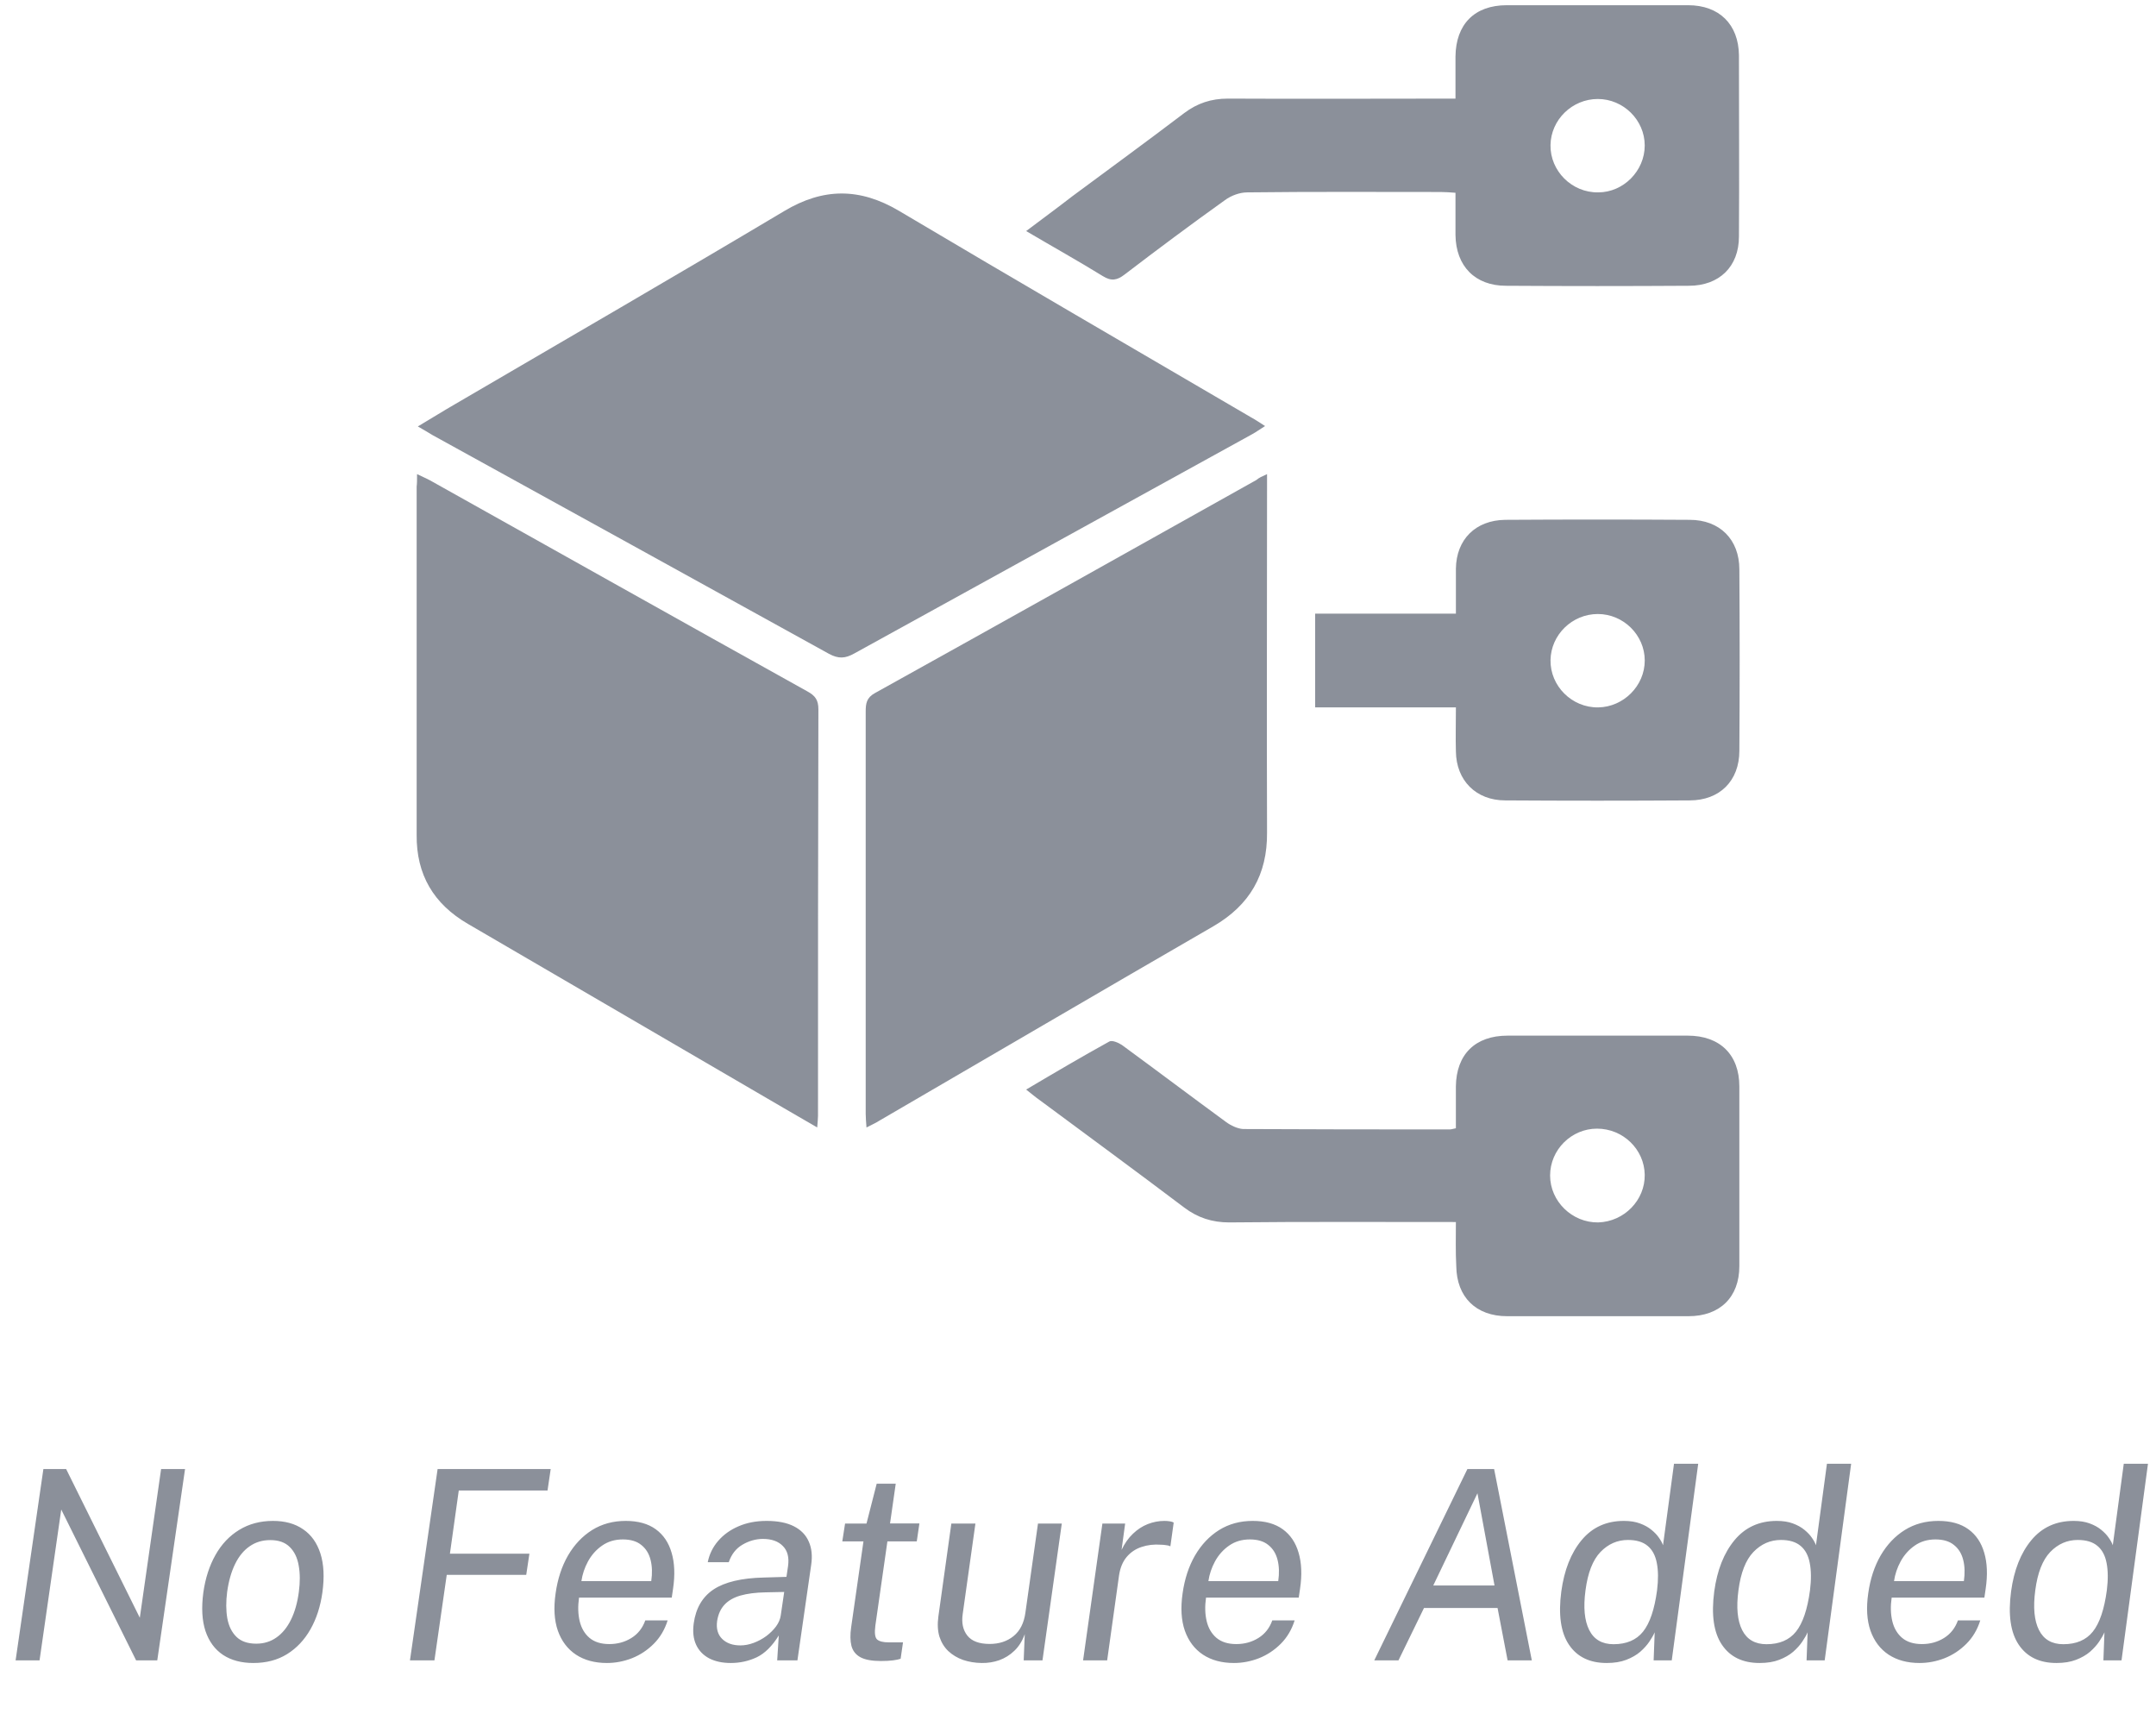 <svg width="326" height="260" viewBox="0 0 326 260" fill="none" xmlns="http://www.w3.org/2000/svg">
<path d="M63.18 64.467C65.266 63.227 67.055 62.104 68.903 61.041C85.475 51.353 102.107 41.724 118.56 31.919C124.461 28.374 130.005 28.374 135.907 31.86C153.612 42.374 171.436 52.712 189.201 63.109C189.856 63.463 190.452 63.877 191.287 64.408C190.512 64.881 189.976 65.294 189.32 65.649C169.29 76.695 149.201 87.742 129.171 98.788C127.8 99.556 126.786 99.615 125.356 98.847C105.385 87.801 85.415 76.813 65.385 65.767C64.789 65.412 64.133 64.999 63.18 64.467Z" fill="#8B909A"/>
<path d="M63.061 71.674C63.895 72.087 64.491 72.324 65.028 72.619C84.044 83.252 103.061 93.944 122.077 104.518C123.269 105.168 123.746 105.817 123.746 107.235C123.687 127.733 123.687 148.231 123.687 168.67C123.687 169.143 123.627 169.615 123.567 170.442C120.11 168.434 116.831 166.543 113.612 164.653C99.305 156.324 85.058 147.995 70.751 139.666C65.564 136.653 62.941 132.223 63.001 126.197C63.001 108.653 63.001 91.109 63.001 73.564C63.061 73.092 63.061 72.56 63.061 71.674Z" fill="#8B909A"/>
<path d="M191.584 71.674C191.584 72.678 191.584 73.387 191.584 74.096C191.584 91.345 191.524 108.594 191.584 125.843C191.644 132.223 188.961 136.831 183.477 140.021C166.606 149.768 149.796 159.633 132.925 169.438C132.389 169.793 131.793 170.029 131.018 170.443C130.958 169.616 130.898 168.966 130.898 168.375C130.898 148.113 130.898 127.852 130.898 107.59C130.898 106.35 131.018 105.463 132.329 104.755C151.584 94.063 170.779 83.311 189.974 72.56C190.392 72.206 190.809 72.029 191.584 71.674Z" fill="#8B909A"/>
<path d="M220.138 184.738C208.454 184.738 197.187 184.679 185.861 184.797C183.297 184.797 181.092 184.088 179.065 182.552C171.792 177.059 164.46 171.683 157.127 166.248C156.531 165.835 155.995 165.362 155.16 164.712C159.452 162.172 163.566 159.75 167.738 157.447C168.156 157.21 169.109 157.624 169.646 157.978C174.892 161.818 180.138 165.776 185.384 169.615C186.099 170.147 187.112 170.62 187.947 170.679C198.379 170.738 208.752 170.738 219.184 170.738C219.422 170.738 219.601 170.679 220.138 170.561C220.138 168.493 220.138 166.366 220.138 164.24C220.197 159.396 223.059 156.561 227.947 156.561C237.008 156.561 246.069 156.561 255.19 156.561C260.078 156.561 262.999 159.455 262.999 164.24C262.999 173.278 262.999 182.375 262.999 191.413C262.999 196.08 260.078 198.974 255.309 198.974C246.188 198.974 237.008 198.974 227.887 198.974C223.178 198.974 220.257 196.08 220.197 191.413C220.078 189.227 220.138 187.101 220.138 184.738ZM248.692 177.59C248.633 173.75 245.414 170.62 241.479 170.62C237.604 170.62 234.385 173.81 234.385 177.708C234.385 181.607 237.723 184.856 241.658 184.797C245.592 184.679 248.752 181.43 248.692 177.59Z" fill="#8B909A"/>
<path d="M155.16 34.931C157.664 33.041 159.929 31.387 162.135 29.674C167.798 25.48 173.461 21.345 179.065 17.091C181.032 15.615 183.118 14.906 185.682 14.906C197.068 14.965 208.394 14.906 220.078 14.906C220.078 12.72 220.078 10.594 220.078 8.526C220.138 3.682 222.94 0.788 227.828 0.788C236.949 0.788 246.129 0.788 255.25 0.788C259.959 0.788 262.88 3.682 262.94 8.349C262.94 17.505 262.999 26.602 262.94 35.758C262.94 40.307 259.959 43.201 255.369 43.201C246.129 43.26 236.949 43.26 227.709 43.201C223.059 43.201 220.138 40.248 220.078 35.522C220.078 33.454 220.078 31.387 220.078 29.142C219.244 29.083 218.528 29.024 217.813 29.024C208.096 29.024 198.32 28.965 188.603 29.083C187.47 29.083 186.159 29.556 185.205 30.265C180.078 33.927 175.011 37.708 170.063 41.488C168.931 42.374 168.036 42.551 166.725 41.724C163.089 39.48 159.273 37.353 155.16 34.931ZM248.692 21.994C248.692 18.155 245.473 14.965 241.598 14.965C237.724 14.965 234.504 18.096 234.445 21.935C234.385 25.834 237.664 29.142 241.658 29.083C245.473 29.083 248.692 25.834 248.692 21.994Z" fill="#8B909A"/>
<path d="M220.141 106.94C212.928 106.94 206.013 106.94 198.859 106.94C198.859 102.214 198.859 97.606 198.859 92.763C205.894 92.763 212.868 92.763 220.141 92.763C220.141 90.341 220.141 88.155 220.141 85.969C220.201 81.539 223.122 78.644 227.593 78.585C236.892 78.526 246.192 78.526 255.491 78.585C260.022 78.585 263.002 81.539 263.002 86.088C263.062 95.244 263.062 104.341 263.002 113.497C263.002 118.045 260.022 120.999 255.491 120.999C246.192 121.058 236.892 121.058 227.593 120.999C223.181 120.999 220.201 117.986 220.141 113.615C220.081 111.547 220.141 109.421 220.141 106.94ZM248.695 99.851C248.695 96.012 245.476 92.822 241.602 92.822C237.727 92.822 234.508 95.953 234.448 99.792C234.388 103.691 237.667 106.999 241.661 106.94C245.476 106.881 248.695 103.691 248.695 99.851Z" fill="#8B909A"/>
<path d="M2.36 251L6.56 222.08H10L21.14 244.56L24.36 222.08H27.98L23.78 251H20.58L9.26 228.2L5.98 251H2.36ZM38.306 251.4C36.493 251.4 34.966 250.993 33.726 250.18C32.486 249.353 31.6 248.147 31.066 246.56C30.546 244.973 30.44 243.033 30.746 240.74C31.053 238.58 31.666 236.687 32.586 235.06C33.506 233.433 34.7 232.173 36.166 231.28C37.646 230.373 39.353 229.92 41.286 229.92C43.1 229.92 44.613 230.34 45.826 231.18C47.053 232.007 47.926 233.227 48.446 234.84C48.966 236.453 49.066 238.42 48.746 240.74C48.453 242.847 47.853 244.7 46.946 246.3C46.04 247.9 44.86 249.153 43.406 250.06C41.966 250.953 40.266 251.4 38.306 251.4ZM38.746 248.48C39.906 248.48 40.926 248.167 41.806 247.54C42.7 246.913 43.433 246.013 44.006 244.84C44.58 243.667 44.973 242.273 45.186 240.66C45.386 239.18 45.38 237.853 45.166 236.68C44.966 235.493 44.513 234.553 43.806 233.86C43.113 233.167 42.133 232.82 40.866 232.82C39.68 232.82 38.64 233.133 37.746 233.76C36.853 234.373 36.12 235.267 35.546 236.44C34.973 237.613 34.573 239.02 34.346 240.66C34.16 242.113 34.166 243.433 34.366 244.62C34.58 245.807 35.04 246.747 35.746 247.44C36.453 248.133 37.453 248.48 38.746 248.48ZM61.989 251L66.169 222.08H83.269L82.789 225.32H69.369L68.029 234.88H80.049L79.569 238.08H67.549L65.689 251H61.989ZM91.772 251.4C89.932 251.4 88.372 250.98 87.092 250.14C85.826 249.3 84.912 248.093 84.352 246.52C83.805 244.947 83.692 243.06 84.012 240.86C84.319 238.687 84.945 236.78 85.892 235.14C86.852 233.5 88.066 232.22 89.532 231.3C91.012 230.38 92.706 229.92 94.612 229.92C96.479 229.92 97.992 230.34 99.152 231.18C100.312 232.02 101.112 233.207 101.552 234.74C102.006 236.26 102.079 238.067 101.772 240.16L101.572 241.52H87.552C87.365 242.827 87.399 244.013 87.652 245.08C87.906 246.133 88.399 246.973 89.132 247.6C89.879 248.227 90.879 248.54 92.132 248.54C93.372 248.54 94.486 248.233 95.472 247.62C96.459 247.007 97.159 246.12 97.572 244.96H100.952C100.512 246.36 99.812 247.54 98.852 248.5C97.892 249.46 96.792 250.187 95.552 250.68C94.312 251.16 93.052 251.4 91.772 251.4ZM87.912 239.02H98.472C98.645 237.833 98.612 236.767 98.372 235.82C98.132 234.86 97.665 234.107 96.972 233.56C96.292 233 95.359 232.72 94.172 232.72C92.972 232.72 91.925 233.033 91.032 233.66C90.152 234.273 89.445 235.067 88.912 236.04C88.392 237 88.059 237.993 87.912 239.02ZM110.496 251.4C109.229 251.4 108.142 251.167 107.236 250.7C106.329 250.22 105.669 249.533 105.256 248.64C104.842 247.747 104.722 246.667 104.896 245.4C105.216 243.107 106.216 241.4 107.896 240.28C109.589 239.16 112.116 238.56 115.476 238.48L118.916 238.38L119.156 236.76C119.342 235.44 119.082 234.427 118.376 233.72C117.682 233 116.669 232.64 115.336 232.64C114.256 232.653 113.229 232.947 112.256 233.52C111.282 234.093 110.596 234.973 110.196 236.16H107.016C107.256 234.96 107.776 233.893 108.576 232.96C109.389 232.013 110.416 231.273 111.656 230.74C112.909 230.193 114.329 229.92 115.916 229.92C117.609 229.92 118.989 230.193 120.056 230.74C121.122 231.287 121.869 232.06 122.296 233.06C122.736 234.047 122.856 235.213 122.656 236.56L120.576 251H117.516L117.756 247.24C116.756 248.853 115.642 249.953 114.416 250.54C113.189 251.113 111.882 251.4 110.496 251.4ZM111.956 248.74C112.609 248.74 113.276 248.613 113.956 248.36C114.636 248.107 115.269 247.767 115.856 247.34C116.442 246.9 116.936 246.413 117.336 245.88C117.736 245.333 117.976 244.773 118.056 244.2L118.576 240.66L115.736 240.72C114.269 240.747 113.016 240.907 111.976 241.2C110.949 241.493 110.142 241.953 109.556 242.58C108.969 243.207 108.596 244.027 108.436 245.04C108.276 246.2 108.529 247.107 109.196 247.76C109.862 248.413 110.782 248.74 111.956 248.74ZM133.2 251.1C131.826 251.1 130.786 250.907 130.08 250.52C129.386 250.133 128.94 249.56 128.74 248.8C128.553 248.04 128.54 247.107 128.7 246L130.56 233.02H127.36L127.78 230.32H131.02L132.56 224.3H135.44L134.58 230.3H139.02L138.62 233.02H134.18L132.36 245.74C132.213 246.847 132.3 247.547 132.62 247.84C132.953 248.133 133.54 248.28 134.38 248.28H136.54L136.18 250.76C135.926 250.853 135.546 250.933 135.04 251C134.546 251.067 133.933 251.1 133.2 251.1ZM148.449 251.4C147.436 251.387 146.496 251.233 145.629 250.94C144.763 250.633 144.016 250.187 143.389 249.6C142.776 249.013 142.329 248.287 142.049 247.42C141.783 246.54 141.729 245.52 141.889 244.36L143.849 230.32H147.489L145.569 243.98C145.369 245.327 145.603 246.42 146.269 247.26C146.936 248.1 148.063 248.52 149.649 248.52C151.076 248.52 152.276 248.127 153.249 247.34C154.236 246.54 154.836 245.353 155.049 243.78L156.949 230.32H160.549L157.629 251H154.789L154.949 247.04C154.576 248.08 154.049 248.92 153.369 249.56C152.703 250.2 151.943 250.673 151.089 250.98C150.249 251.273 149.369 251.413 148.449 251.4ZM163.769 251L166.689 230.32H170.129L169.589 234.3C170.056 233.313 170.629 232.5 171.309 231.86C171.989 231.207 172.736 230.72 173.549 230.4C174.376 230.08 175.209 229.92 176.049 229.92C176.329 229.92 176.603 229.94 176.869 229.98C177.136 230.02 177.336 230.087 177.469 230.18L176.969 233.76C176.796 233.667 176.563 233.607 176.269 233.58C175.989 233.54 175.749 233.52 175.549 233.52C174.496 233.44 173.516 233.553 172.609 233.86C171.716 234.153 170.969 234.653 170.369 235.36C169.769 236.067 169.383 236.993 169.209 238.14L167.409 251H163.769ZM186.577 251.4C184.737 251.4 183.177 250.98 181.897 250.14C180.63 249.3 179.717 248.093 179.157 246.52C178.61 244.947 178.497 243.06 178.817 240.86C179.124 238.687 179.75 236.78 180.697 235.14C181.657 233.5 182.87 232.22 184.337 231.3C185.817 230.38 187.51 229.92 189.417 229.92C191.284 229.92 192.797 230.34 193.957 231.18C195.117 232.02 195.917 233.207 196.357 234.74C196.81 236.26 196.884 238.067 196.577 240.16L196.377 241.52H182.357C182.17 242.827 182.204 244.013 182.457 245.08C182.71 246.133 183.204 246.973 183.937 247.6C184.684 248.227 185.684 248.54 186.937 248.54C188.177 248.54 189.29 248.233 190.277 247.62C191.264 247.007 191.964 246.12 192.377 244.96H195.757C195.317 246.36 194.617 247.54 193.657 248.5C192.697 249.46 191.597 250.187 190.357 250.68C189.117 251.16 187.857 251.4 186.577 251.4ZM182.717 239.02H193.277C193.45 237.833 193.417 236.767 193.177 235.82C192.937 234.86 192.47 234.107 191.777 233.56C191.097 233 190.164 232.72 188.977 232.72C187.777 232.72 186.73 233.033 185.837 233.66C184.957 234.273 184.25 235.067 183.717 236.04C183.197 237 182.864 237.993 182.717 239.02ZM207.799 251L221.879 222.08H225.919L231.619 251H227.959L226.439 243.08H215.319L211.459 251H207.799ZM216.719 239.68H225.979L223.399 225.74L216.719 239.68ZM242.939 251.4C240.379 251.4 238.479 250.48 237.239 248.64C235.999 246.8 235.612 244.113 236.079 240.58C236.519 237.353 237.539 234.773 239.139 232.84C240.752 230.893 242.885 229.92 245.539 229.92C246.472 229.92 247.279 230.047 247.959 230.3C248.652 230.553 249.232 230.873 249.699 231.26C250.179 231.647 250.559 232.047 250.839 232.46C251.132 232.873 251.339 233.253 251.459 233.6L253.119 221.28H256.779L252.779 251H250.039L250.199 246.76C250.025 247.16 249.759 247.627 249.399 248.16C249.052 248.68 248.592 249.193 248.019 249.7C247.445 250.193 246.739 250.6 245.899 250.92C245.072 251.24 244.085 251.4 242.939 251.4ZM243.979 248.56C245.939 248.56 247.425 247.927 248.439 246.66C249.465 245.38 250.172 243.293 250.559 240.4C250.759 238.787 250.745 237.413 250.519 236.28C250.305 235.147 249.845 234.287 249.139 233.7C248.432 233.1 247.439 232.8 246.159 232.8C244.559 232.8 243.172 233.407 241.999 234.62C240.839 235.833 240.085 237.76 239.739 240.4C239.392 242.987 239.579 244.993 240.299 246.42C241.019 247.847 242.245 248.56 243.979 248.56ZM266.064 251.4C263.504 251.4 261.604 250.48 260.364 248.64C259.124 246.8 258.737 244.113 259.204 240.58C259.644 237.353 260.664 234.773 262.264 232.84C263.877 230.893 266.01 229.92 268.664 229.92C269.597 229.92 270.404 230.047 271.084 230.3C271.777 230.553 272.357 230.873 272.824 231.26C273.304 231.647 273.684 232.047 273.964 232.46C274.257 232.873 274.464 233.253 274.584 233.6L276.244 221.28H279.904L275.904 251H273.164L273.324 246.76C273.15 247.16 272.884 247.627 272.524 248.16C272.177 248.68 271.717 249.193 271.144 249.7C270.57 250.193 269.864 250.6 269.024 250.92C268.197 251.24 267.21 251.4 266.064 251.4ZM267.104 248.56C269.064 248.56 270.55 247.927 271.564 246.66C272.59 245.38 273.297 243.293 273.684 240.4C273.884 238.787 273.87 237.413 273.644 236.28C273.43 235.147 272.97 234.287 272.264 233.7C271.557 233.1 270.564 232.8 269.284 232.8C267.684 232.8 266.297 233.407 265.124 234.62C263.964 235.833 263.21 237.76 262.864 240.4C262.517 242.987 262.704 244.993 263.424 246.42C264.144 247.847 265.37 248.56 267.104 248.56ZM290.249 251.4C288.409 251.4 286.849 250.98 285.569 250.14C284.302 249.3 283.389 248.093 282.829 246.52C282.282 244.947 282.169 243.06 282.489 240.86C282.795 238.687 283.422 236.78 284.369 235.14C285.329 233.5 286.542 232.22 288.009 231.3C289.489 230.38 291.182 229.92 293.089 229.92C294.955 229.92 296.469 230.34 297.629 231.18C298.789 232.02 299.589 233.207 300.029 234.74C300.482 236.26 300.555 238.067 300.249 240.16L300.049 241.52H286.029C285.842 242.827 285.875 244.013 286.129 245.08C286.382 246.133 286.875 246.973 287.609 247.6C288.355 248.227 289.355 248.54 290.609 248.54C291.849 248.54 292.962 248.233 293.949 247.62C294.935 247.007 295.635 246.12 296.049 244.96H299.429C298.989 246.36 298.289 247.54 297.329 248.5C296.369 249.46 295.269 250.187 294.029 250.68C292.789 251.16 291.529 251.4 290.249 251.4ZM286.389 239.02H296.949C297.122 237.833 297.089 236.767 296.849 235.82C296.609 234.86 296.142 234.107 295.449 233.56C294.769 233 293.835 232.72 292.649 232.72C291.449 232.72 290.402 233.033 289.509 233.66C288.629 234.273 287.922 235.067 287.389 236.04C286.869 237 286.535 237.993 286.389 239.02ZM310.947 251.4C308.387 251.4 306.487 250.48 305.247 248.64C304.007 246.8 303.62 244.113 304.087 240.58C304.527 237.353 305.547 234.773 307.147 232.84C308.76 230.893 310.893 229.92 313.547 229.92C314.48 229.92 315.287 230.047 315.967 230.3C316.66 230.553 317.24 230.873 317.707 231.26C318.187 231.647 318.567 232.047 318.847 232.46C319.14 232.873 319.347 233.253 319.467 233.6L321.127 221.28H324.787L320.787 251H318.047L318.207 246.76C318.033 247.16 317.767 247.627 317.407 248.16C317.06 248.68 316.6 249.193 316.027 249.7C315.453 250.193 314.747 250.6 313.907 250.92C313.08 251.24 312.093 251.4 310.947 251.4ZM311.987 248.56C313.947 248.56 315.433 247.927 316.447 246.66C317.473 245.38 318.18 243.293 318.567 240.4C318.767 238.787 318.753 237.413 318.527 236.28C318.313 235.147 317.853 234.287 317.147 233.7C316.44 233.1 315.447 232.8 314.167 232.8C312.567 232.8 311.18 233.407 310.007 234.62C308.847 235.833 308.093 237.76 307.747 240.4C307.4 242.987 307.587 244.993 308.307 246.42C309.027 247.847 310.253 248.56 311.987 248.56Z" fill="#8B909A"/>
</svg>

